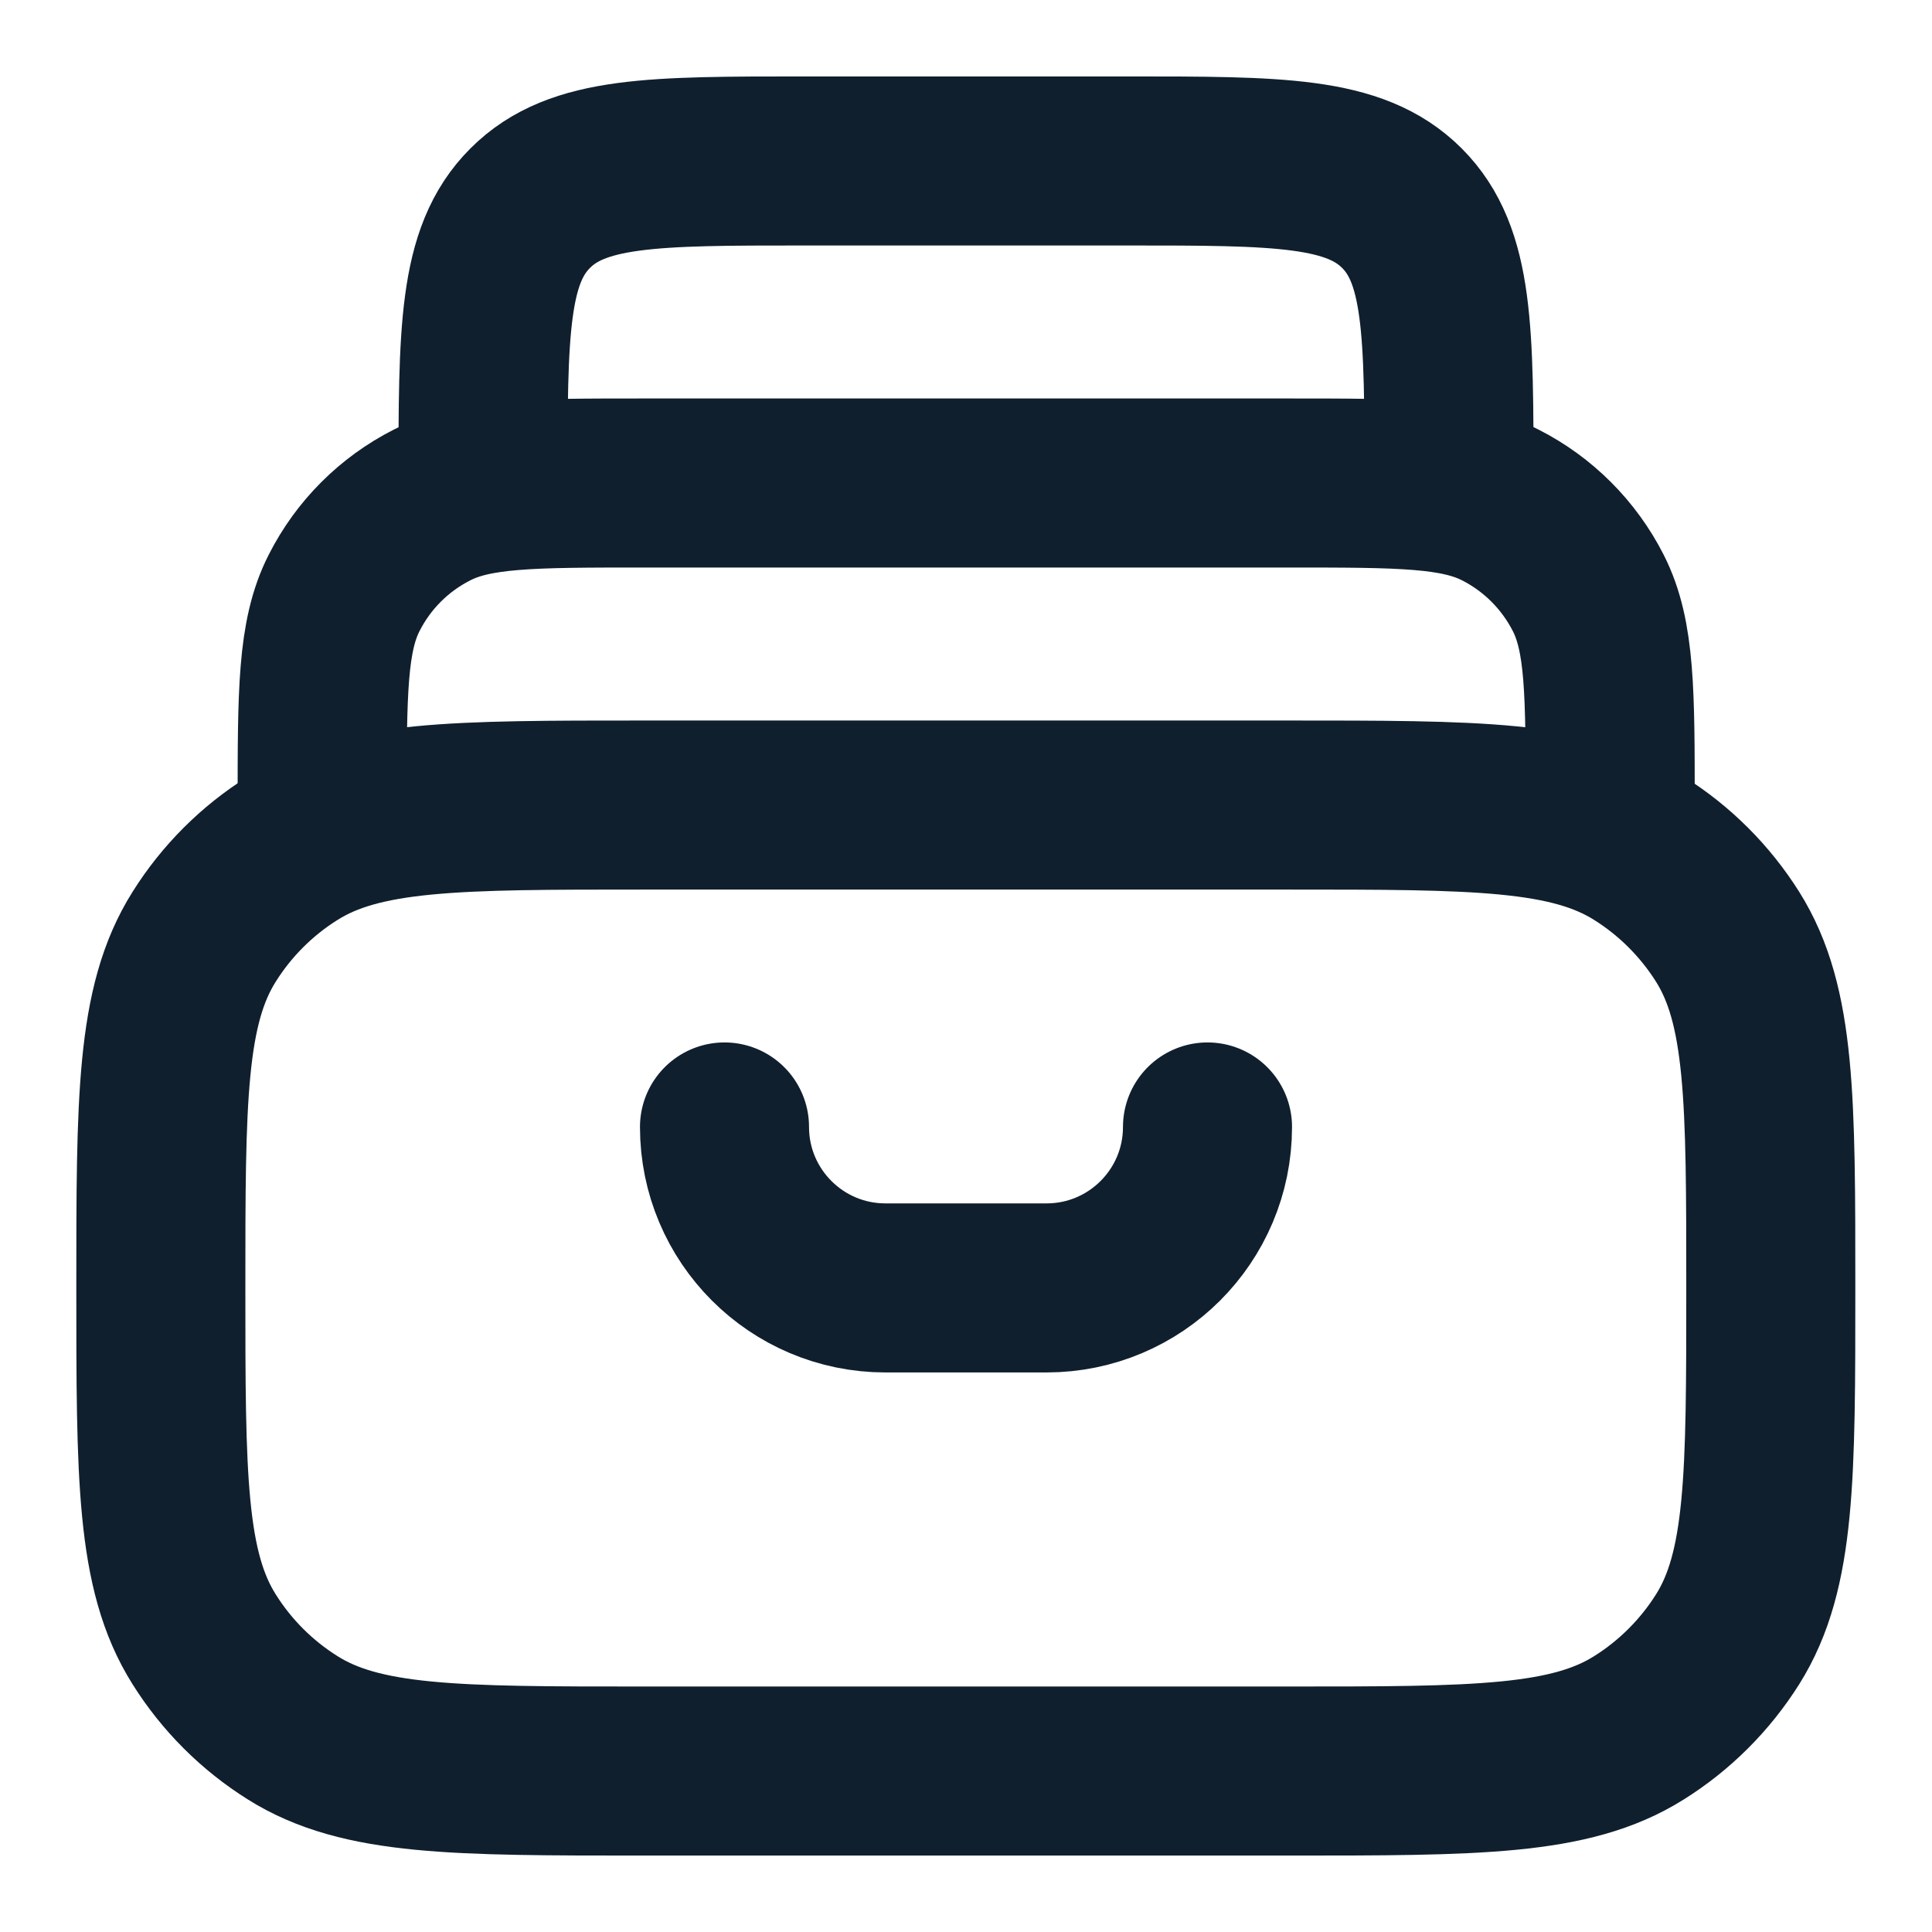 <svg width="16" height="16" viewBox="0 0 16 16" fill="none" xmlns="http://www.w3.org/2000/svg">
<path d="M1.332 10.667C1.332 9.108 1.332 8.328 1.69 7.759C1.876 7.462 2.127 7.211 2.424 7.025C2.993 6.667 3.773 6.667 5.332 6.667H10.665C12.225 6.667 13.004 6.667 13.573 7.025C13.87 7.211 14.121 7.462 14.308 7.759C14.665 8.328 14.665 9.108 14.665 10.667C14.665 12.226 14.665 13.006 14.308 13.575C14.121 13.872 13.87 14.123 13.573 14.309C13.004 14.667 12.225 14.667 10.665 14.667H5.332C3.773 14.667 2.993 14.667 2.424 14.309C2.127 14.123 1.876 13.872 1.69 13.575C1.332 13.006 1.332 12.226 1.332 10.667Z" stroke="#0F1F2E" stroke-width="1.4" stroke-linecap="round" stroke-linejoin="round"/>
<path d="M13.335 6.667C13.335 5.733 13.335 5.267 13.153 4.91C12.993 4.596 12.738 4.341 12.425 4.182C12.068 4 11.601 4 10.668 4H5.335C4.401 4 3.934 4 3.578 4.182C3.264 4.341 3.009 4.596 2.85 4.91C2.668 5.267 2.668 5.733 2.668 6.667" stroke="#0F1F2E" stroke-width="1.4" stroke-linecap="round" stroke-linejoin="round"/>
<path d="M12 4C12 2.743 12 2.114 11.61 1.724C11.219 1.333 10.59 1.333 9.333 1.333H6.667C5.41 1.333 4.781 1.333 4.391 1.724C4 2.114 4 2.743 4 4" stroke="#0F1F2E" stroke-width="1.4" stroke-linecap="round" stroke-linejoin="round"/>
<path d="M10 9.333C10 10.069 9.403 10.666 8.667 10.666H7.333C6.597 10.666 6 10.069 6 9.333" stroke="#0F1F2E" stroke-width="1.4" stroke-linecap="round"/>
</svg>
